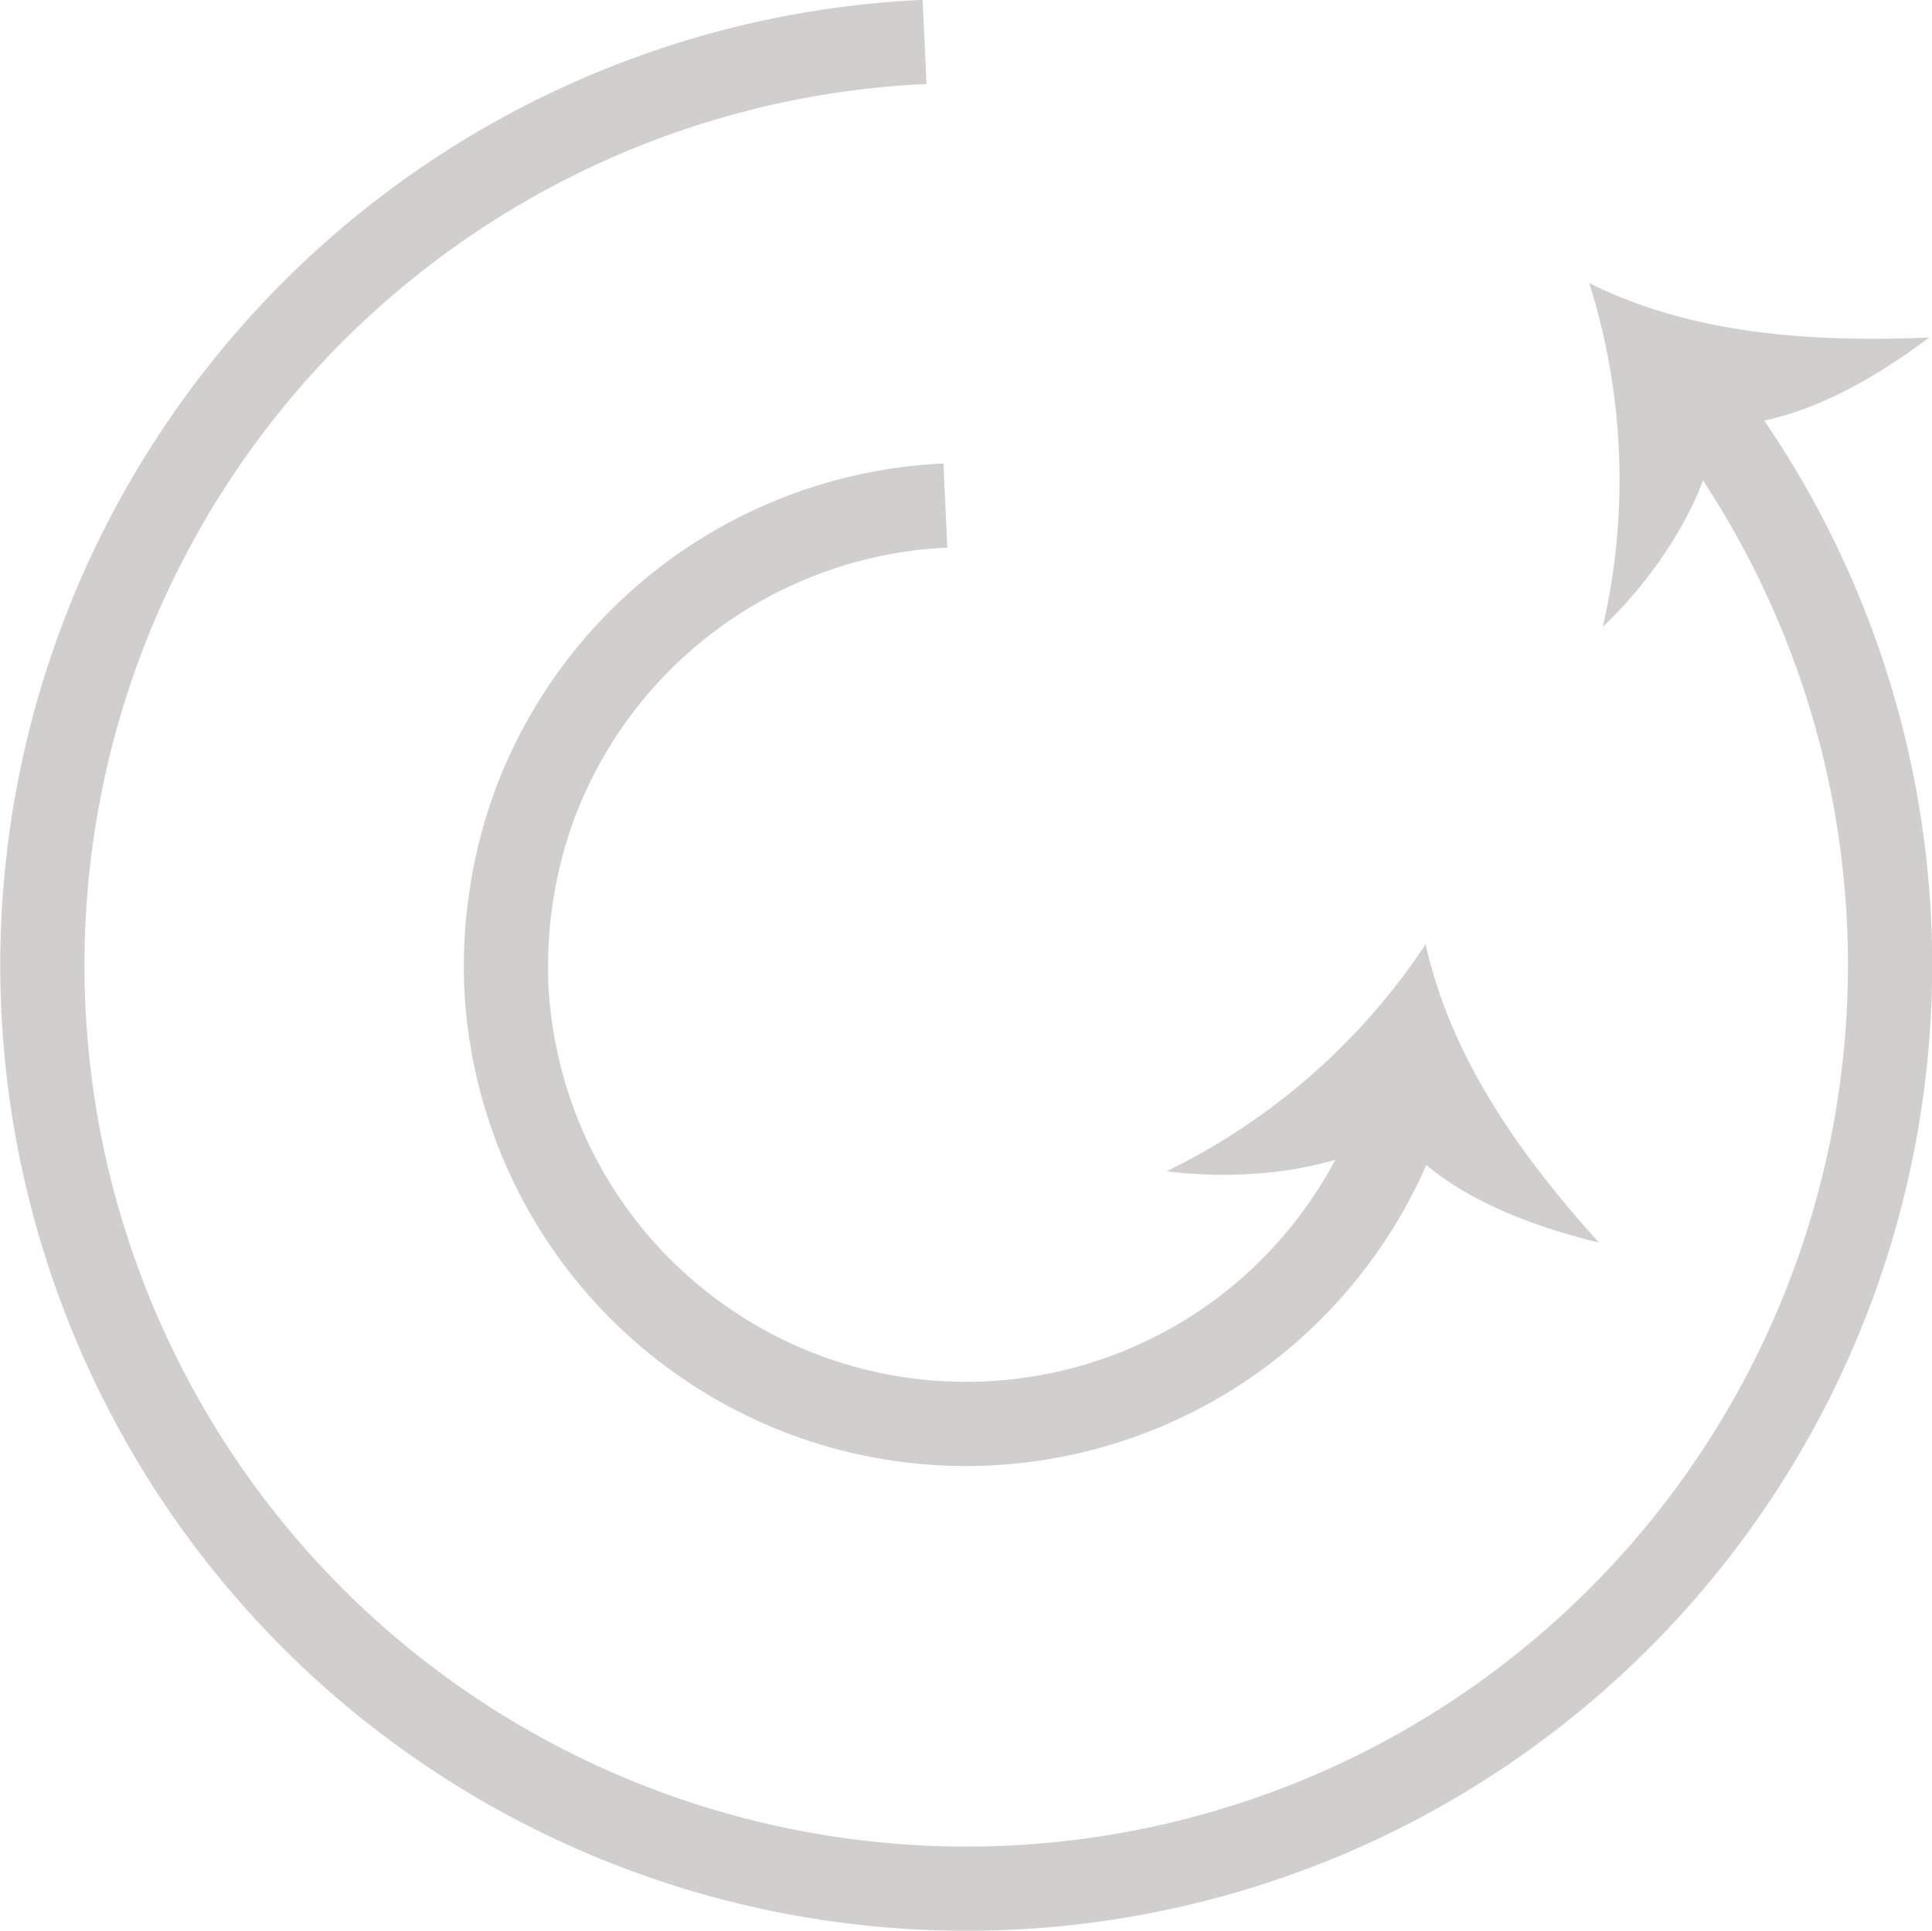<svg xmlns="http://www.w3.org/2000/svg" viewBox="0 0 55.75 55.73"><defs><style>.cls-1{fill:none;stroke:#d0cfcd;stroke-miterlimit:10;stroke-width:2.43px;}.cls-2{fill:#d0cfcd;}</style></defs><title>Asset 2</title><g id="Layer_2" data-name="Layer 2"><g id="Design"><path class="cls-1" d="M26.68,1.21A26.67,26.67,0,0,0,9.89,47.53,26.7,26.7,0,0,0,39.18,52a26.67,26.67,0,0,0,10-40.19"/><path class="cls-2" d="M49.5,12.27c-.12,2.05-1.8,4.46-3.25,5.82a18.88,18.88,0,0,0-.39-9.92c3,1.5,6.49,1.71,9.81,1.57C54,11,51.69,12.34,49.5,12.27Z"/><path class="cls-1" d="M27.28,14.59a13.3,13.3,0,0,0-11.89,8.73,13.68,13.68,0,0,0-.78,5.13,13.35,13.35,0,0,0,1.24,5,13.29,13.29,0,0,0,7.5,6.85,13.29,13.29,0,0,0,10.16-.46,13.15,13.15,0,0,0,4.17-3.07,13.34,13.34,0,0,0,2.68-4.42l.09-.24"/><path class="cls-2" d="M40.24,32.67c-1.66,1.19-4.6,1.4-6.57,1.13a18.9,18.9,0,0,0,7.47-6.55c.72,3.28,2.75,6.12,5,8.61C44,35.34,41.56,34.41,40.24,32.67Z"/></g></g></svg>